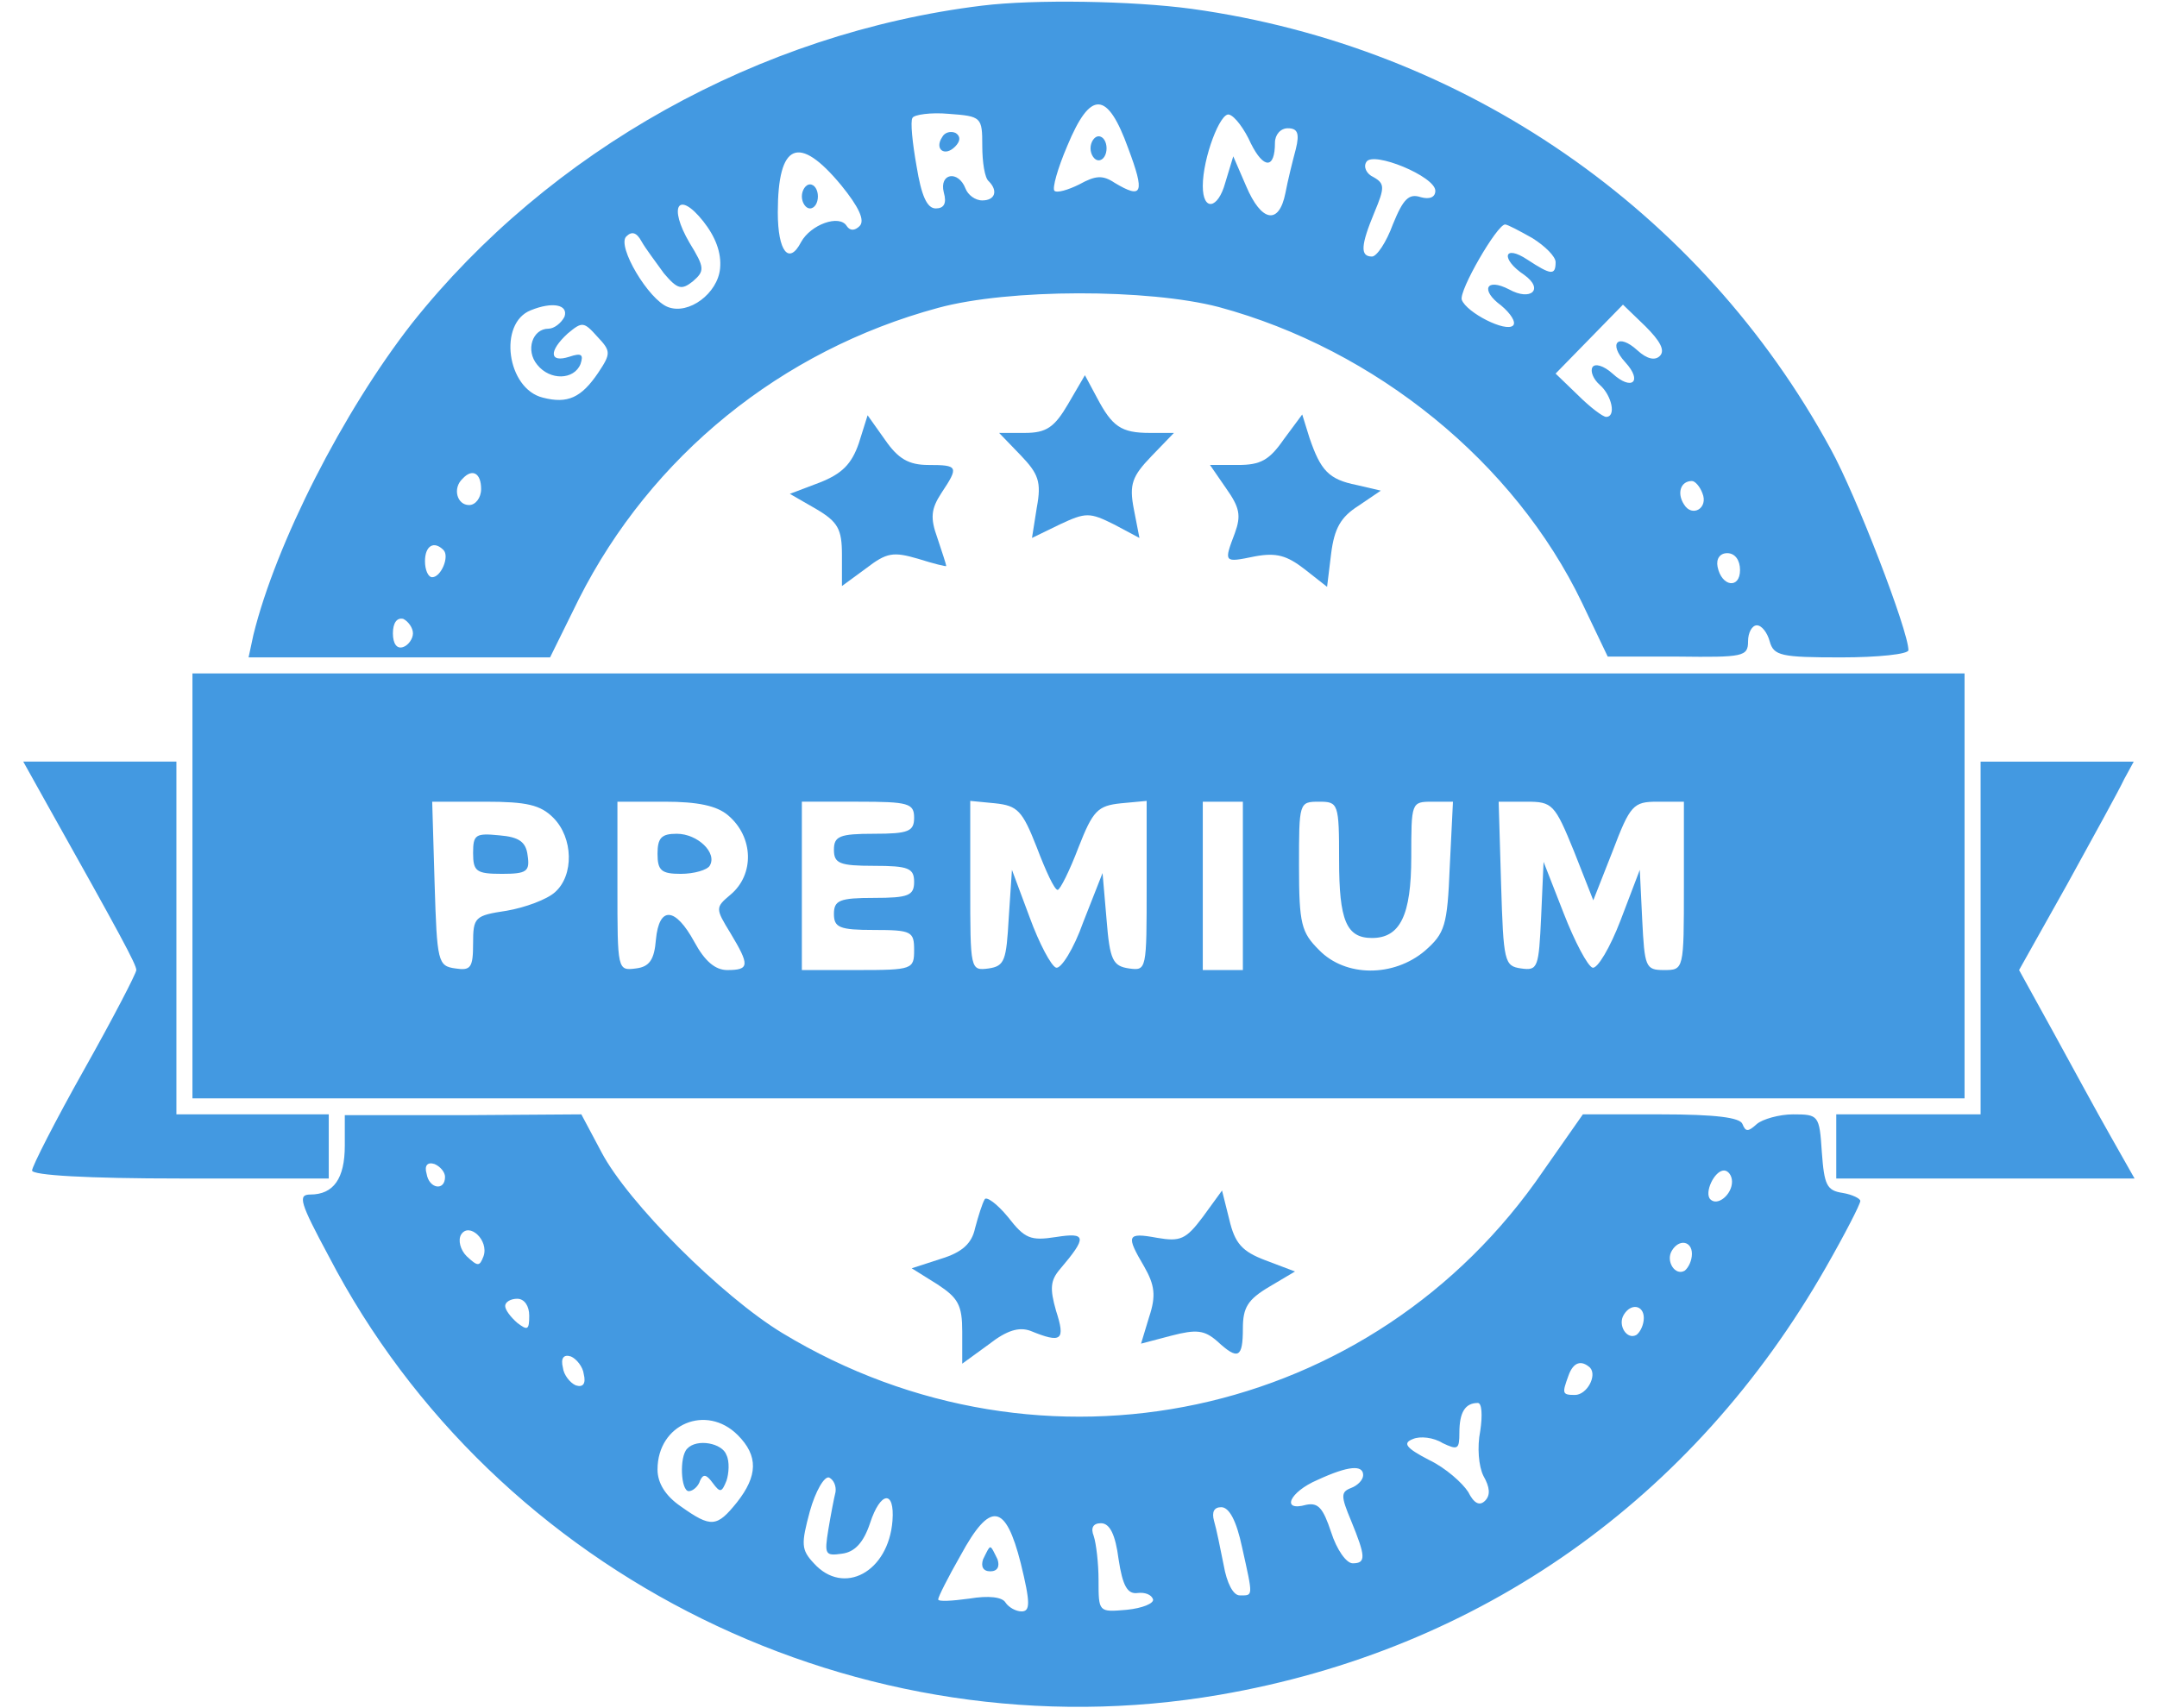 <?xml version="1.0" standalone="no"?>
<!DOCTYPE svg PUBLIC "-//W3C//DTD SVG 20010904//EN"
 "http://www.w3.org/TR/2001/REC-SVG-20010904/DTD/svg10.dtd">
<svg version="1.0" xmlns="http://www.w3.org/2000/svg"
 width="269pt" height="213pt" viewBox="0 0 269 213"
 preserveAspectRatio="xMidYMid meet">

<g transform="translate(0,213) scale(0.1,-0.1)"
fill="#4399E1" stroke="none">
<path d="M1225 2123 c-278 -34 -540 -181 -711 -396 -86 -110 -170 -275 -198
-389 l-6 -28 188 0 188 0 36 73 c90 178 252 310 448 363 88 24 262 24 350 1
196 -53 369 -194 453 -369 l32 -67 88 0 c81 -1 87 0 87 19 0 11 5 20 11 20 6
0 13 -9 16 -20 5 -18 14 -20 89 -20 46 0 84 4 84 9 0 24 -65 193 -97 251 -162
298 -457 502 -797 549 -74 10 -196 12 -261 4z m182 -178 c21 -56 18 -64 -17
-43 -15 10 -24 9 -44 -2 -14 -7 -28 -11 -31 -8 -3 3 4 28 16 56 29 70 50 69
76 -3z m-182 3 c0 -20 3 -40 8 -44 12 -12 8 -24 -8 -24 -9 0 -18 7 -21 15 -9
23 -33 19 -27 -5 4 -14 0 -20 -10 -20 -11 0 -18 16 -24 53 -5 28 -8 56 -5 60
2 4 23 7 45 5 41 -3 42 -4 42 -40z m335 3 c16 -32 30 -32 30 1 0 10 7 18 16
18 12 0 15 -6 10 -26 -4 -15 -10 -39 -13 -55 -8 -40 -30 -36 -49 9 l-16 37
-10 -33 c-9 -33 -28 -36 -28 -4 0 35 22 93 33 89 7 -2 19 -18 27 -36z m-511
-52 c22 -27 30 -44 23 -51 -6 -6 -12 -6 -16 0 -9 15 -45 2 -57 -20 -15 -29
-29 -12 -29 37 0 87 26 98 79 34z m741 -7 c0 -8 -7 -11 -18 -8 -15 5 -22 -2
-35 -34 -8 -22 -20 -40 -26 -40 -15 0 -14 14 3 55 13 31 13 36 -1 44 -9 4 -13
13 -9 19 8 14 86 -18 86 -36z m-892 -97 c-3 -31 -39 -58 -65 -48 -24 9 -64 76
-52 88 7 7 13 5 19 -6 5 -9 18 -26 28 -40 17 -20 22 -21 36 -10 15 13 15 17
-4 48 -27 46 -14 66 17 27 15 -19 23 -39 21 -59z m1013 38 c16 -10 29 -23 29
-30 0 -17 -6 -16 -35 3 -30 20 -34 1 -4 -19 25 -18 8 -33 -19 -18 -29 15 -36
-1 -10 -20 12 -10 19 -21 15 -25 -9 -9 -58 16 -64 32 -4 11 44 94 54 94 3 0
18 -8 34 -17z m-1207 -98 c-4 -8 -13 -15 -20 -15 -20 0 -29 -27 -14 -45 16
-20 46 -19 54 1 4 12 1 14 -14 9 -25 -8 -26 7 -2 29 18 15 20 15 37 -4 17 -18
17 -21 1 -45 -21 -31 -38 -39 -69 -31 -45 11 -56 93 -15 109 27 11 47 7 42 -8z
m1366 -49 c-6 -6 -16 -4 -28 7 -24 22 -37 9 -15 -15 22 -24 8 -36 -16 -14 -11
10 -22 13 -25 8 -3 -5 1 -15 9 -22 15 -13 21 -40 8 -40 -4 0 -20 12 -35 27
l-28 27 42 43 42 43 28 -27 c18 -18 25 -30 18 -37z m-1470 -166 c0 -11 -7 -20
-15 -20 -15 0 -21 21 -8 33 12 13 23 7 23 -13z m1523 -5 c8 -19 -13 -31 -23
-14 -9 14 -4 29 10 29 4 0 10 -7 13 -15z m-1570 -71 c8 -8 -3 -34 -14 -34 -5
0 -9 9 -9 20 0 19 11 26 23 14z m1617 -25 c0 -24 -23 -21 -28 4 -2 10 3 17 12
17 10 0 16 -9 16 -21z m-1655 -79 c0 -7 -6 -15 -12 -17 -8 -3 -13 4 -13 17 0
13 5 20 13 18 6 -3 12 -11 12 -18z"/>
<path d="M1360 1945 c0 -8 5 -15 10 -15 6 0 10 7 10 15 0 8 -4 15 -10 15 -5 0
-10 -7 -10 -15z"/>
<path d="M1175 1959 c-10 -15 3 -25 16 -12 7 7 7 13 1 17 -6 3 -14 1 -17 -5z"/>
<path d="M1000 1885 c0 -8 5 -15 10 -15 6 0 10 7 10 15 0 8 -4 15 -10 15 -5 0
-10 -7 -10 -15z"/>
<path d="M1332 1626 c-17 -29 -27 -36 -54 -36 l-32 0 27 -28 c22 -23 26 -33
20 -65 l-6 -38 35 17 c32 15 37 15 67 0 l32 -17 -7 36 c-6 31 -2 41 22 66 l28
29 -30 0 c-36 0 -47 8 -66 44 l-15 28 -21 -36z"/>
<path d="M1071 1577 c-9 -26 -21 -38 -49 -49 l-37 -14 33 -19 c27 -16 32 -25
32 -57 l0 -39 30 22 c26 20 34 21 65 12 19 -6 35 -10 35 -9 0 2 -5 17 -11 35
-9 25 -8 36 5 56 22 33 21 35 -16 35 -25 0 -38 8 -54 31 l-22 31 -11 -35z"/>
<path d="M1601 1582 c-18 -26 -29 -32 -57 -32 l-35 0 20 -29 c17 -24 19 -34
11 -56 -14 -37 -14 -37 25 -29 27 5 40 1 62 -16 l28 -22 5 41 c4 32 12 46 34
60 l28 19 -30 7 c-35 7 -45 18 -59 59 l-9 29 -23 -31z"/>
<path d="M240 1025 l0 -265 1105 0 1105 0 0 265 0 265 -1105 0 -1105 0 0 -265z
m450 85 c25 -25 26 -72 2 -93 -10 -9 -37 -19 -60 -23 -40 -6 -42 -8 -42 -41 0
-30 -3 -34 -22 -31 -22 3 -23 8 -26 106 l-3 102 66 0 c52 0 69 -4 85 -20z
m218 3 c32 -27 33 -74 3 -99 -19 -16 -19 -17 0 -48 24 -40 24 -46 -4 -46 -15
0 -28 11 -41 35 -24 44 -44 45 -48 3 -2 -25 -8 -34 -25 -36 -23 -3 -23 -2 -23
102 l0 106 59 0 c41 0 65 -5 79 -17z m232 -3 c0 -17 -7 -20 -50 -20 -43 0 -50
-3 -50 -20 0 -17 7 -20 50 -20 43 0 50 -3 50 -20 0 -17 -7 -20 -50 -20 -43 0
-50 -3 -50 -20 0 -17 7 -20 50 -20 47 0 50 -2 50 -25 0 -24 -2 -25 -70 -25
l-70 0 0 105 0 105 70 0 c63 0 70 -2 70 -20z m153 -37 c11 -29 22 -53 26 -53
3 0 15 24 26 53 18 46 24 52 53 55 l32 3 0 -106 c0 -105 0 -106 -22 -103 -20
3 -24 10 -28 61 l-5 58 -24 -61 c-12 -34 -28 -59 -34 -57 -6 2 -21 30 -33 63
l-22 59 -4 -60 c-3 -53 -5 -60 -25 -63 -23 -3 -23 -2 -23 103 l0 106 31 -3
c28 -3 34 -9 52 -55z m257 -48 l0 -105 -25 0 -25 0 0 105 0 105 25 0 25 0 0
-105z m120 32 c0 -75 9 -97 41 -97 35 0 49 28 49 101 0 68 0 69 26 69 l26 0
-4 -81 c-3 -74 -6 -83 -31 -105 -39 -33 -99 -33 -132 1 -22 22 -25 32 -25 105
0 79 0 80 25 80 24 0 25 -2 25 -73z m293 11 l24 -61 24 61 c22 58 26 62 56 62
l33 0 0 -105 c0 -105 0 -105 -25 -105 -23 0 -24 4 -27 63 l-3 62 -24 -63 c-13
-34 -29 -61 -35 -59 -6 2 -22 32 -36 68 l-25 64 -3 -68 c-3 -64 -4 -68 -25
-65 -21 3 -22 8 -25 106 l-3 102 35 0 c32 0 35 -3 59 -62z"/>
<path d="M590 1066 c0 -23 4 -26 36 -26 31 0 35 3 32 23 -2 17 -11 23 -35 25
-30 3 -33 1 -33 -22z"/>
<path d="M820 1065 c0 -21 5 -25 29 -25 17 0 33 5 36 10 10 16 -15 40 -41 40
-19 0 -24 -5 -24 -25z"/>
<path d="M58 1128 c92 -164 112 -201 112 -208 0 -4 -29 -60 -65 -124 -36 -64
-65 -121 -65 -126 0 -6 69 -10 185 -10 l185 0 0 40 0 40 -95 0 -95 0 0 220 0
220 -96 0 -95 0 29 -52z"/>
<path d="M2470 960 l0 -220 -90 0 -90 0 0 -40 0 -40 186 0 186 0 -30 53 c-16
28 -48 87 -71 129 l-43 78 60 107 c33 60 65 118 71 131 l12 22 -96 0 -95 0 0
-220z"/>
<path d="M430 701 c0 -41 -14 -61 -43 -61 -16 0 -13 -10 23 -77 208 -400 664
-624 1111 -547 325 56 591 244 756 533 24 42 43 79 43 83 0 3 -10 8 -22 10
-20 3 -23 10 -26 51 -3 46 -4 47 -36 47 -17 0 -38 -6 -45 -12 -11 -10 -14 -10
-18 0 -3 8 -33 12 -102 12 l-97 0 -49 -70 c-212 -311 -625 -399 -949 -203 -76
46 -193 163 -226 226 l-25 47 -147 -1 -148 0 0 -38z m125 -39 c0 -18 -20 -15
-23 4 -3 10 1 15 10 12 7 -3 13 -10 13 -16z m1605 -6 c0 -16 -18 -31 -27 -22
-8 8 5 36 17 36 5 0 10 -6 10 -14z m-1557 -93 c-5 -13 -7 -13 -21 0 -8 8 -11
20 -7 27 10 16 35 -7 28 -27z m1507 3 c0 -8 -4 -17 -9 -21 -12 -7 -24 12 -16
25 9 15 25 12 25 -4z m-1450 -77 c0 -18 -2 -19 -15 -9 -8 7 -15 16 -15 21 0 5
7 9 15 9 9 0 15 -9 15 -21z m1390 -3 c0 -8 -4 -17 -9 -21 -12 -7 -24 12 -16
25 9 15 25 12 25 -4z m-1322 -70 c3 -12 -1 -17 -10 -14 -7 3 -15 13 -16 22 -3
12 1 17 10 14 7 -3 15 -13 16 -22z m1255 8 c9 -10 -4 -34 -19 -34 -16 0 -16 2
-8 24 6 17 16 20 27 10z m-137 -79 c-4 -20 -2 -44 4 -56 8 -14 9 -24 2 -31 -7
-7 -14 -3 -21 11 -7 11 -28 30 -49 40 -29 15 -33 21 -20 26 9 4 26 2 37 -5 19
-9 21 -8 21 13 0 25 7 37 23 37 5 0 6 -15 3 -35z m-926 -5 c26 -26 25 -51 -1
-84 -25 -31 -32 -32 -70 -5 -19 13 -29 29 -29 46 0 57 61 82 100 43z m780 -50
c0 -6 -7 -13 -15 -16 -13 -5 -13 -10 0 -41 18 -44 19 -53 2 -53 -8 0 -20 17
-27 39 -10 30 -16 37 -31 34 -32 -9 -21 16 14 31 39 18 57 19 57 6z m-658 -21
c-2 -8 -6 -29 -9 -47 -5 -31 -4 -33 17 -30 16 2 27 14 35 38 13 40 31 42 28 3
-5 -64 -61 -94 -98 -53 -16 17 -16 24 -5 65 7 25 18 44 24 42 6 -3 9 -11 8
-18z m507 -69 c14 -63 14 -60 -3 -60 -8 0 -16 15 -20 38 -4 20 -9 45 -12 55
-3 11 0 17 9 17 10 0 19 -17 26 -50z m-276 -20 c12 -49 12 -60 1 -60 -7 0 -16
5 -20 11 -4 7 -21 9 -45 5 -22 -3 -39 -4 -39 -1 0 3 12 27 28 55 37 68 56 65
75 -10z m122 5 c5 -33 11 -44 24 -42 9 1 17 -2 19 -8 1 -5 -13 -11 -33 -13
-35 -3 -35 -3 -35 37 0 21 -3 46 -6 55 -4 10 -1 16 9 16 11 0 18 -14 22 -45z"/>
<path d="M857 323 c-10 -10 -8 -53 2 -53 5 0 12 6 14 13 4 9 8 8 16 -3 9 -12
11 -12 17 3 3 9 4 24 0 32 -5 15 -37 21 -49 8z"/>
<path d="M1226 185 c-3 -9 0 -15 9 -15 9 0 12 6 9 15 -4 8 -7 15 -9 15 -2 0
-5 -7 -9 -15z"/>
<path d="M1228 634 c-3 -5 -8 -21 -12 -36 -4 -19 -16 -30 -42 -38 l-37 -12 32
-20 c26 -17 31 -26 31 -59 l0 -40 33 24 c23 18 38 22 52 17 39 -16 44 -12 32
25 -8 28 -7 38 5 52 34 40 33 46 -5 40 -32 -5 -39 -2 -60 25 -14 17 -27 26
-29 22z"/>
<path d="M1500 612 c-21 -28 -28 -31 -57 -26 -38 7 -39 3 -16 -36 13 -23 15
-36 6 -63 l-10 -33 38 10 c31 8 41 7 57 -7 26 -24 32 -21 32 16 0 26 6 36 33
52 l32 19 -37 14 c-29 11 -38 21 -45 51 l-9 36 -24 -33z"/>
</g>
</svg>
